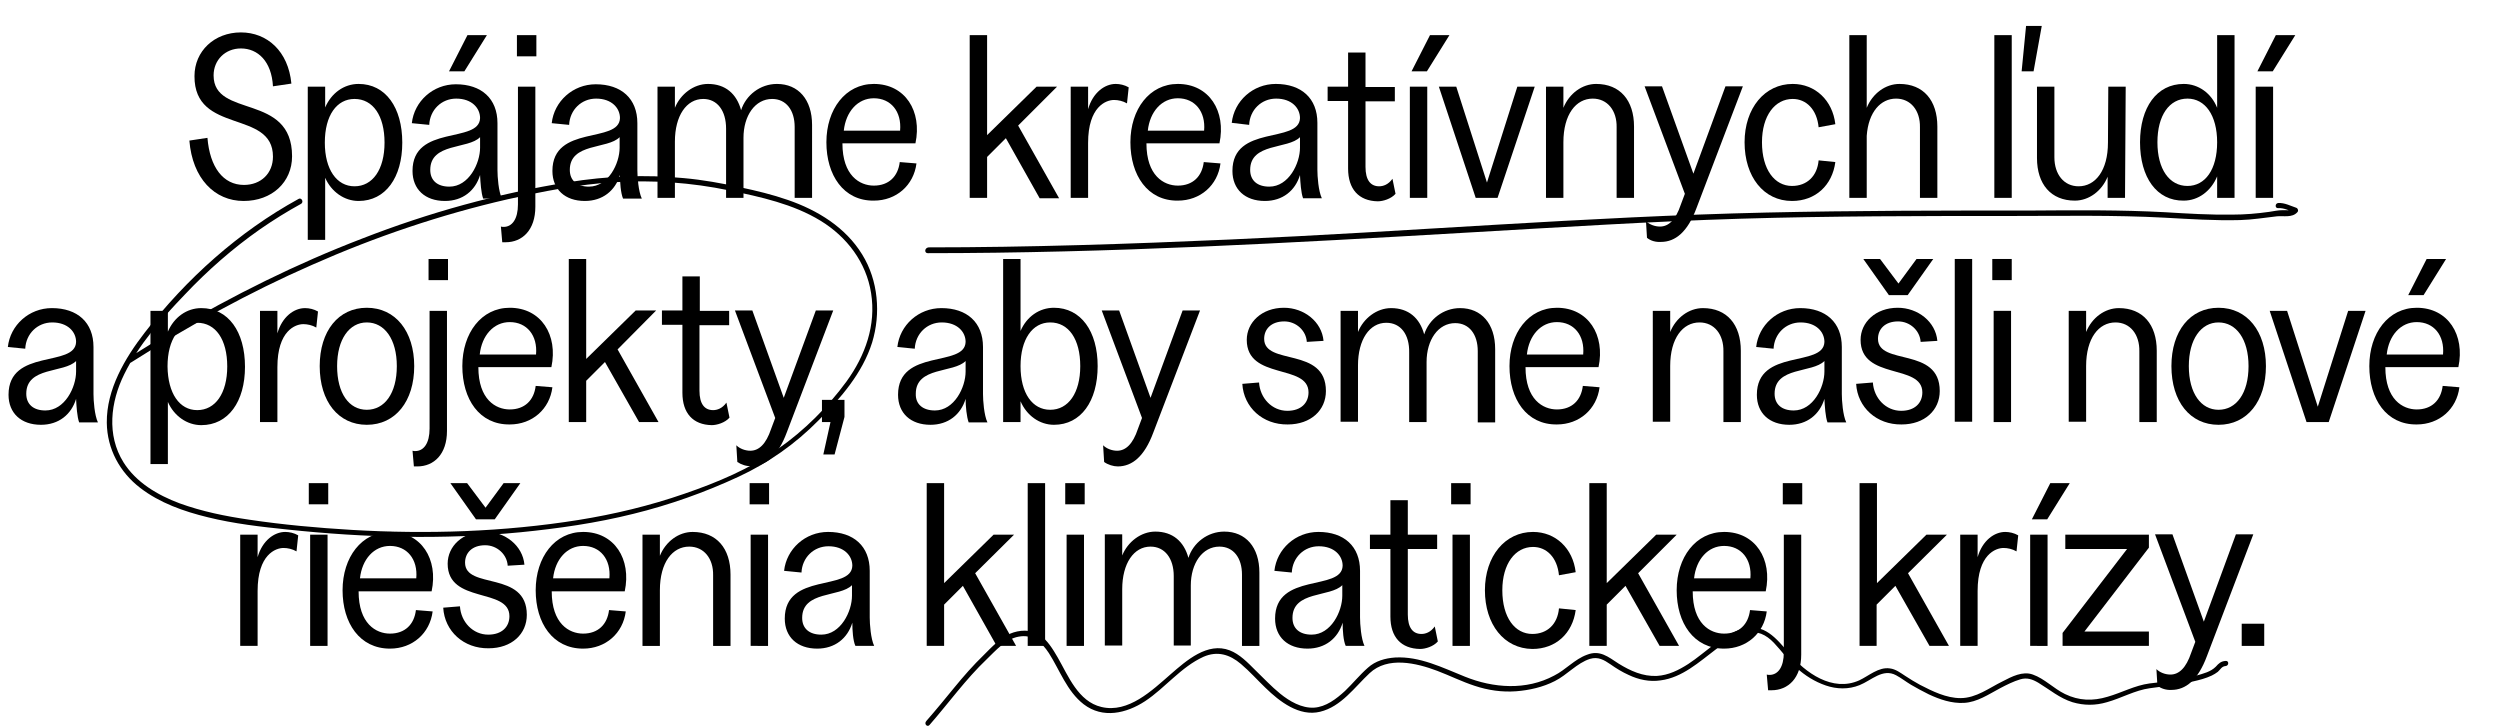 <?xml version="1.0" encoding="utf-8"?>
<!-- Generator: Adobe Illustrator 26.0.3, SVG Export Plug-In . SVG Version: 6.00 Build 0)  -->
<svg version="1.2" baseProfile="tiny" id="Layer_1" xmlns="http://www.w3.org/2000/svg" xmlns:xlink="http://www.w3.org/1999/xlink"
	 x="0px" y="0px" viewBox="0 0 732.7 212.7" overflow="visible" xml:space="preserve">
<g>
	<g>
		<path d="M55.5,41.2l5.3-0.8c0.7,8.6,4.6,13.8,10.7,13.8c5,0,8.5-3.4,8.5-8.3c0-13.9-23.1-6.4-23-23.6C57,15,62.8,9.5,70.6,9.5
			c7.7,0,13.9,5.5,14.8,15L80,25.3c-0.4-7.3-4.4-11.1-9.4-11.1c-4.6,0-8,3.4-8,7.9c0,12.7,23,5,23,23.7c0,7.6-5.9,13.1-14.2,13.1
			C62.9,58.9,56.4,52.3,55.5,41.2z"/>
		<path d="M90.2,25.4h5.1v6.1c1.8-4.2,5.5-6.9,9.8-6.9c7.9,0,12.8,6.9,12.8,17.2c0,10.2-4.9,17.1-12.8,17.1c-4.2,0-8-2.7-9.8-6.8
			v18.2h-5.1V25.4z M103.9,54.6c5.3,0,8.8-4.9,8.8-12.8c0-7.9-3.4-12.8-8.8-12.8c-5.2,0-8.7,4.8-8.7,12.8
			C95.2,49.7,98.7,54.6,103.9,54.6z"/>
		<path d="M140.7,51.3c-1.4,4.6-5.1,7.6-10.3,7.6c-5.8,0-9.5-3.4-9.5-8.8c0-13.7,19.6-7.9,19.8-15.5c0-2.9-2.4-5.7-7-5.7
			c-4.3,0-7.7,3.3-7.9,7.7l-5.1-0.5c0.7-6.4,6.2-11.4,12.9-11.4c7.5,0,12.2,4.2,12.2,11.4v13.8c0,1.9,0.3,6.2,1.3,8.3h-5.5
			C141,56.5,140.8,53.4,140.7,51.3z M131.7,54.7c5.7,0,9-6.8,9-11.4v-3.1c-3.5,3.6-14.6,1.6-14.6,9.6
			C126.1,52.9,128.2,54.7,131.7,54.7z M137,10.3h5.7l-6.6,10.6h-4.5L137,10.3z"/>
		<path d="M156.9,25.4v35.2c0,6.8-3.8,10.4-8.7,10.4h-1l-0.4-4.6c0.3,0.1,0.6,0.1,0.8,0.1c2.5,0,4.2-2.3,4.2-6.6V25.4H156.9z
			 M151.5,10.3h5.7v6.2h-5.7V10.3z"/>
		<path d="M181.7,51.3c-1.4,4.6-5.1,7.6-10.3,7.6c-5.8,0-9.5-3.4-9.5-8.8c0-13.7,19.6-7.9,19.8-15.5c0-2.9-2.4-5.7-7-5.7
			c-4.3,0-7.7,3.3-7.9,7.7l-5.1-0.5c0.7-6.4,6.2-11.4,12.9-11.4c7.5,0,12.2,4.2,12.2,11.4v13.8c0,1.9,0.3,6.2,1.3,8.3h-5.5
			C181.9,56.5,181.7,53.4,181.7,51.3z M172.6,54.7c5.7,0,9-6.8,9-11.4v-3.1c-3.5,3.6-14.6,1.6-14.6,9.6
			C167,52.9,169.1,54.7,172.6,54.7z"/>
		<path d="M206.1,29c-4.9,0-8.3,4.9-8.3,12.5V58h-5.1V25.4h5.1v6.2c1.6-4,5.5-7,9.7-7c5.1,0,8.4,2.9,9.7,7.7
			c1.4-4.4,5.6-7.7,10.5-7.7c6.3,0,10.3,4.6,10.3,12V58h-5.1V37.2c0-4.9-2.5-8.2-6.6-8.2c-5,0-8.4,4.9-8.4,11.4V58h-5.1V37.7
			C212.8,32.4,210.2,29,206.1,29z"/>
		<path d="M242.2,41.7c0-9.7,5.6-17.1,13.9-17.1c9.2,0,14.2,8,12.2,17.4h-21.4c0,9.5,5.1,12.4,9.2,12.4c4.4,0,7.1-2.7,7.6-6.9
			l4.9,0.4c-0.8,6.4-5.9,10.9-12.5,10.9C247.2,58.9,242.2,51.3,242.2,41.7z M263.8,38.3c0.5-5.6-2.7-9.5-7.7-9.5
			c-4.7,0-8.2,3.9-8.8,9.5H263.8z"/>
		<path d="M294.8,40.5l-5.5,5.5V58h-5.1V10.3h5.1v29.3l14.5-14.2h6l-11.4,11.4l12,21.3h-5.7L294.8,40.5z"/>
		<path d="M313.8,25.4h5.1V32c1.4-4.9,4.9-7.4,8.1-7.4c1.2,0,2.6,0.3,3.8,1l-0.5,4.7c-1.2-0.7-2.6-1-3.8-1c-2.3,0-7.6,1.9-7.6,12.6
			V58h-5.1V25.4z"/>
		<path d="M331.3,41.7c0-9.7,5.6-17.1,13.9-17.1c9.2,0,14.2,8,12.2,17.4h-21.4c0,9.5,5.1,12.4,9.2,12.4c4.4,0,7.1-2.7,7.6-6.9
			l4.9,0.4c-0.8,6.4-5.9,10.9-12.5,10.9C336.3,58.9,331.3,51.3,331.3,41.7z M352.9,38.3c0.5-5.6-2.7-9.5-7.7-9.5
			c-4.7,0-8.2,3.9-8.8,9.5H352.9z"/>
		<path d="M381,51.3c-1.4,4.6-5.1,7.6-10.3,7.6c-5.8,0-9.5-3.4-9.5-8.8c0-13.7,19.6-7.9,19.8-15.5c0-2.9-2.4-5.7-7-5.7
			c-4.3,0-7.7,3.3-7.9,7.7L361,36c0.7-6.4,6.2-11.4,12.9-11.4c7.5,0,12.2,4.2,12.2,11.4v13.8c0,1.9,0.3,6.2,1.3,8.3h-5.5
			C381.3,56.5,381.1,53.4,381,51.3z M372,54.7c5.7,0,9-6.8,9-11.4v-3.1c-3.5,3.6-14.6,1.6-14.6,9.6C366.4,52.9,368.5,54.7,372,54.7z
			"/>
		<path d="M395.1,49.4V29.6h-6v-4.2h6V15.4h5.1v10.1h8.6v4.2h-8.6v19.2c0,3.9,1.5,5.7,4,5.7c1.2,0,2.7-0.5,3.9-2.2l0.9,4.4
			c-1.3,1.5-3.7,2.2-5.2,2.2C398.2,58.9,395.1,55.4,395.1,49.4z"/>
		<path d="M413.2,25.4h5.1V58h-5.1V25.4z M419.1,10.3h5.7l-6.6,10.6h-4.5L419.1,10.3z"/>
		<path d="M421.7,25.4h5.1l9,28.1l8.9-28.1h5.1L438.9,58h-6.4L421.7,25.4z"/>
		<path d="M466.8,28.9c-4.9,0-8.6,4.6-8.6,12.8V58h-5.1V25.4h5.1v6.2c1.7-4.2,5.5-7,9.6-7c7,0,11.1,4.8,11.1,12.5V58h-5.1V37.3
			C473.9,32.4,471.1,28.9,466.8,28.9z"/>
		<path d="M482.7,69.7l-0.3-4.9c1,1,2.6,1.6,4.1,1.6c2.5,0,4.6-1.9,6.1-6.4l1.2-3.2l-11.8-31.5h5.1l9.2,25.6l9.4-25.6h5.1
			l-13.6,35.7c-2.6,7-6.2,9.9-10.4,9.9C485.3,71,483.8,70.6,482.7,69.7z"/>
		<path d="M511.3,41.7c0-10,5.9-17.1,14.1-17.1c6.6,0,11.7,4.8,12.5,11.8l-4.9,0.9c-0.5-5.2-3.6-8.3-7.6-8.3c-5.2,0-9,4.9-9,12.7
			c0,8,3.7,12.8,8.8,12.8c4.4,0,7.4-2.9,7.8-7.5l4.9,0.5c-0.9,6.8-5.8,11.4-12.7,11.4C516.9,58.9,511.3,51.8,511.3,41.7z"/>
		<path d="M555.7,28.9c-4.5,0-8.1,3.9-8.6,10.9V58H542V10.3h5.1v21.3c1.7-4.2,5.5-7,9.6-7c7,0,11.1,4.8,11.1,12.5V58h-5.1V37.3
			C562.8,32.4,560,28.9,555.7,28.9z"/>
		<path d="M584.5,10.3h5.1V58h-5.1V10.3z M593.8,7.6h4.6L596,20.9h-3.5L593.8,7.6z"/>
		<path d="M609.2,54.6c4.9,0,8.6-4.6,8.6-12.8V42l0.1-16.6h5.1L622.8,58h-5.1v-6.2c-1.7,4.2-5.5,7-9.6,7c-7,0-11.1-4.8-11.1-12.5
			V25.4h5.1v20.7C602.1,51.1,604.9,54.6,609.2,54.6z"/>
		<path d="M627.2,41.7c0-10.2,4.9-17.1,12.8-17.1c4.3,0,8.1,2.7,9.8,7V10.3h5.1V58h-5.1v-6.3c-1.8,4.3-5.5,7.1-9.8,7.1
			C632.1,58.9,627.2,52,627.2,41.7z M641.1,54.5c5.2,0,8.7-4.8,8.7-12.8c0-7.9-3.5-12.8-8.7-12.8c-5.3,0-8.8,4.9-8.8,12.8
			C632.3,49.6,635.8,54.5,641.1,54.5z"/>
		<path d="M661.1,25.4h5.1V58h-5.1V25.4z M667,10.3h5.7l-6.6,10.6h-4.5L667,10.3z"/>
		<path d="M22.3,116.9c-1.4,4.6-5.1,7.6-10.3,7.6c-5.8,0-9.5-3.4-9.5-8.8c0-13.7,19.6-7.9,19.8-15.5c0-2.9-2.4-5.7-7-5.7
			c-4.3,0-7.7,3.3-7.9,7.7l-5.1-0.5c0.7-6.4,6.2-11.4,12.9-11.4c7.5,0,12.2,4.2,12.2,11.4v13.8c0,1.9,0.3,6.2,1.3,8.3h-5.5
			C22.6,122.2,22.4,119,22.3,116.9z M13.3,120.3c5.7,0,9-6.8,9-11.4v-3.1c-3.5,3.6-14.6,1.6-14.6,9.6
			C7.7,118.5,9.8,120.3,13.3,120.3z"/>
		<path d="M44.1,91.1h5.1v6.1c1.8-4.2,5.5-6.9,9.8-6.9c7.9,0,12.8,6.9,12.8,17.2c0,10.2-4.9,17.1-12.8,17.1c-4.2,0-8-2.7-9.8-6.8
			v18.2h-5.1V91.1z M57.8,120.2c5.3,0,8.8-4.9,8.8-12.8c0-7.9-3.4-12.8-8.8-12.8c-5.2,0-8.7,4.8-8.7,12.8
			C49.2,115.3,52.6,120.2,57.8,120.2z"/>
		<path d="M76.2,91.1h5.1v6.6c1.4-4.9,4.9-7.4,8.1-7.4c1.2,0,2.6,0.3,3.8,1l-0.5,4.7c-1.2-0.7-2.6-1-3.8-1c-2.3,0-7.6,1.9-7.6,12.6
			v16.1h-5.1V91.1z"/>
		<path d="M93.7,107.3c0-10.3,5.5-17.1,13.8-17.1c8.4,0,13.9,6.9,13.9,17.1c0,10.3-5.5,17.2-13.9,17.2
			C99.2,124.5,93.7,117.7,93.7,107.3z M107.5,120.1c5.2,0,8.8-4.8,8.8-12.8c0-7.9-3.6-12.8-8.8-12.8c-5.1,0-8.7,4.9-8.7,12.8
			C98.8,115.3,102.3,120.1,107.5,120.1z"/>
		<path d="M131,91.1v35.2c0,6.8-3.8,10.4-8.7,10.4h-1l-0.4-4.6c0.3,0.1,0.6,0.1,0.8,0.1c2.5,0,4.2-2.3,4.2-6.6V91.1H131z
			 M125.6,75.9h5.7v6.2h-5.7V75.9z"/>
		<path d="M135.5,107.3c0-9.7,5.6-17.1,13.9-17.1c9.2,0,14.2,8,12.2,17.4h-21.4c0,9.5,5.1,12.4,9.2,12.4c4.4,0,7.1-2.7,7.6-6.9
			l4.9,0.4c-0.8,6.4-5.9,10.9-12.5,10.9C140.5,124.5,135.5,117,135.5,107.3z M157.1,103.9c0.5-5.6-2.7-9.5-7.7-9.5
			c-4.7,0-8.2,3.9-8.8,9.5H157.1z"/>
		<path d="M177.3,106.1l-5.5,5.5v12.1h-5.1V75.9h5.1v29.3l14.5-14.2h6L181,102.4l12,21.3h-5.7L177.3,106.1z"/>
		<path d="M200,115.1V95.2h-6v-4.2h6V81h5.1v10.1h8.6v4.2H205v19.2c0,3.9,1.5,5.7,4,5.7c1.2,0,2.7-0.5,3.9-2.2l0.9,4.4
			c-1.3,1.5-3.7,2.2-5.2,2.2C203.1,124.5,200,121.1,200,115.1z"/>
		<path d="M216.1,135.4l-0.3-4.9c1,1,2.6,1.6,4.1,1.6c2.5,0,4.6-1.9,6.1-6.4l1.2-3.2l-11.8-31.5h5.1l9.2,25.6l9.4-25.6h5.1
			l-13.6,35.7c-2.6,7-6.2,9.9-10.4,9.9C218.8,136.7,217.3,136.2,216.1,135.4z"/>
		<path d="M243.4,123.7h-2.5v-6.5h6.6v5l-2.9,11h-3.3L243.4,123.7z"/>
		<path d="M283,116.9c-1.4,4.6-5.1,7.6-10.3,7.6c-5.8,0-9.5-3.4-9.5-8.8c0-13.7,19.6-7.9,19.8-15.5c0-2.9-2.4-5.7-7-5.7
			c-4.3,0-7.7,3.3-7.9,7.7l-5.1-0.5c0.7-6.4,6.2-11.4,12.9-11.4c7.5,0,12.2,4.2,12.2,11.4v13.8c0,1.9,0.3,6.2,1.3,8.3h-5.5
			C283.3,122.2,283,119,283,116.9z M274,120.3c5.7,0,9-6.8,9-11.4v-3.1c-3.5,3.6-14.6,1.6-14.6,9.6
			C268.3,118.5,270.5,120.3,274,120.3z"/>
		<path d="M299.1,117.6v6.1h-5.1V75.9h5.1v21.1c1.8-4.2,5.5-6.8,9.8-6.8c7.9,0,12.8,6.9,12.8,17.1c0,10.3-4.9,17.2-12.8,17.2
			C304.7,124.5,300.9,121.8,299.1,117.6z M307.8,120.1c5.3,0,8.8-4.9,8.8-12.8c0-7.9-3.4-12.8-8.8-12.8c-5.2,0-8.7,4.9-8.7,12.8
			C299.1,115.3,302.6,120.1,307.8,120.1z"/>
		<path d="M323.6,135.4l-0.3-4.9c1,1,2.6,1.6,4.1,1.6c2.5,0,4.6-1.9,6.1-6.4l1.2-3.2l-11.8-31.5h5.1l9.2,25.6l9.4-25.6h5.1
			L338,126.8c-2.6,7-6.2,9.9-10.4,9.9C326.3,136.7,324.7,136.2,323.6,135.4z"/>
		<path d="M364.1,112.5l4.9-0.4c0.3,4.6,3.8,8.3,8.3,8.3c4,0,6.2-2.3,6.2-5.4c0-8.5-18.1-3.5-18.1-15.4c0-5.1,4.4-9.4,10.9-9.4
			c5.9,0,11.1,4.1,11.6,9.7l-4.9,0.3c-0.2-3.3-3.1-6-6.6-6c-3.9,0-5.9,2.3-5.9,5.1c0,8,18.1,2.2,18.1,15.3c0,5.6-4.4,9.8-11.2,9.8
			C370.1,124.5,364.5,119.4,364.1,112.5z"/>
		<path d="M406.3,94.6c-4.9,0-8.3,4.9-8.3,12.5v16.5h-5.1V91.1h5.1v6.2c1.6-4,5.5-7,9.7-7c5.1,0,8.4,2.9,9.7,7.7
			c1.4-4.4,5.6-7.7,10.5-7.7c6.3,0,10.3,4.6,10.3,12v21.5h-5.1v-20.9c0-4.9-2.5-8.2-6.6-8.2c-5,0-8.4,4.9-8.4,11.4v17.6h-5.1v-20.4
			C413.1,98,410.5,94.6,406.3,94.6z"/>
		<path d="M442.4,107.3c0-9.7,5.6-17.1,13.9-17.1c9.2,0,14.2,8,12.2,17.4h-21.4c0,9.5,5.1,12.4,9.2,12.4c4.4,0,7.1-2.7,7.6-6.9
			l4.9,0.4c-0.8,6.4-5.9,10.9-12.5,10.9C447.4,124.5,442.4,117,442.4,107.3z M464,103.9c0.5-5.6-2.7-9.5-7.7-9.5
			c-4.7,0-8.2,3.9-8.8,9.5H464z"/>
		<path d="M498.1,94.5c-4.9,0-8.6,4.6-8.6,12.8v16.3h-5.1V91.1h5.1v6.2c1.7-4.2,5.5-7,9.6-7c7,0,11.1,4.8,11.1,12.5v20.9h-5.1V103
			C505.2,98,502.4,94.5,498.1,94.5z"/>
		<path d="M534.7,116.9c-1.4,4.6-5.1,7.6-10.3,7.6c-5.8,0-9.5-3.4-9.5-8.8c0-13.7,19.6-7.9,19.8-15.5c0-2.9-2.4-5.7-7-5.7
			c-4.3,0-7.7,3.3-7.9,7.7l-5.1-0.5c0.7-6.4,6.2-11.4,12.9-11.4c7.5,0,12.2,4.2,12.2,11.4v13.8c0,1.9,0.3,6.2,1.3,8.3h-5.5
			C535,122.2,534.8,119,534.7,116.9z M525.7,120.3c5.7,0,9-6.8,9-11.4v-3.1c-3.5,3.6-14.6,1.6-14.6,9.6
			C520.1,118.5,522.2,120.3,525.7,120.3z"/>
		<path d="M544,112.5l4.9-0.4c0.3,4.6,3.8,8.3,8.3,8.3c4,0,6.2-2.3,6.2-5.4c0-8.5-18.1-3.5-18.1-15.4c0-5.1,4.4-9.4,10.9-9.4
			c5.9,0,11.1,4.1,11.6,9.7l-4.9,0.3c-0.2-3.3-3.1-6-6.6-6c-3.9,0-5.9,2.3-5.9,5.1c0,8,18.1,2.2,18.1,15.3c0,5.6-4.4,9.8-11.2,9.8
			C550,124.5,544.4,119.4,544,112.5z M551,75.9l5.4,7.2l5.3-7.2h4.9l-7.5,10.6h-5.5l-7.5-10.6H551z"/>
		<path d="M572.9,75.9h5.1v47.7h-5.1V75.9z"/>
		<path d="M583.9,75.9h5.7v6.2h-5.7V75.9z M584.3,91.1h5.1v32.6h-5.1V91.1z"/>
		<path d="M620,94.5c-4.9,0-8.6,4.6-8.6,12.8v16.3h-5.1V91.1h5.1v6.2c1.7-4.2,5.5-7,9.6-7c7,0,11.1,4.8,11.1,12.5v20.9h-5.1V103
			C627.1,98,624.3,94.5,620,94.5z"/>
		<path d="M636.4,107.3c0-10.3,5.5-17.1,13.8-17.1c8.4,0,13.9,6.9,13.9,17.1c0,10.3-5.5,17.2-13.9,17.2
			C641.9,124.5,636.4,117.7,636.4,107.3z M650.2,120.1c5.2,0,8.8-4.8,8.8-12.8c0-7.9-3.6-12.8-8.8-12.8c-5.1,0-8.7,4.9-8.7,12.8
			C641.5,115.3,645.1,120.1,650.2,120.1z"/>
		<path d="M665.2,91.1h5.1l9,28.1l8.9-28.1h5.1l-10.8,32.6H676L665.2,91.1z"/>
		<path d="M694.4,107.3c0-9.7,5.6-17.1,13.9-17.1c9.2,0,14.2,8,12.2,17.4h-21.4c0,9.5,5.1,12.4,9.2,12.4c4.4,0,7.1-2.7,7.6-6.9
			l4.9,0.4c-0.8,6.4-5.9,10.9-12.5,10.9C699.4,124.5,694.4,117,694.4,107.3z M716,103.9c0.5-5.6-2.7-9.5-7.7-9.5
			c-4.7,0-8.2,3.9-8.8,9.5H716z M711.2,75.9h5.7l-6.6,10.6h-4.5L711.2,75.9z"/>
		<path d="M70.4,156.7h5.1v6.6c1.4-4.9,4.9-7.4,8.1-7.4c1.2,0,2.6,0.3,3.8,1l-0.5,4.7c-1.2-0.7-2.6-1-3.8-1c-2.3,0-7.6,1.9-7.6,12.6
			v16.1h-5.1V156.7z"/>
		<path d="M90.5,141.6h5.7v6.2h-5.7V141.6z M90.9,156.7h5.1v32.6h-5.1V156.7z"/>
		<path d="M100.4,173c0-9.7,5.6-17.1,13.9-17.1c9.2,0,14.2,8,12.2,17.4h-21.4c0,9.5,5.1,12.4,9.2,12.4c4.4,0,7.1-2.7,7.6-6.9
			l4.9,0.4c-0.8,6.4-5.9,10.9-12.5,10.9C105.4,190.1,100.4,182.6,100.4,173z M122,169.5c0.5-5.6-2.7-9.5-7.7-9.5
			c-4.7,0-8.2,3.9-8.8,9.5H122z"/>
		<path d="M129.9,178.1l4.9-0.4c0.3,4.6,3.8,8.3,8.3,8.3c4,0,6.2-2.3,6.2-5.4c0-8.5-18.1-3.5-18.1-15.4c0-5.1,4.4-9.4,10.9-9.4
			c5.9,0,11.1,4.1,11.6,9.7l-4.9,0.3c-0.2-3.3-3.1-6-6.6-6c-3.9,0-5.9,2.3-5.9,5.1c0,8,18.1,2.2,18.1,15.3c0,5.6-4.4,9.8-11.2,9.8
			C135.9,190.1,130.3,185,129.9,178.1z M136.9,141.6l5.4,7.2l5.3-7.2h4.9l-7.5,10.6h-5.5l-7.5-10.6H136.9z"/>
		<path d="M157,173c0-9.7,5.6-17.1,13.9-17.1c9.2,0,14.2,8,12.2,17.4h-21.4c0,9.5,5.1,12.4,9.2,12.4c4.4,0,7.1-2.7,7.6-6.9l4.9,0.4
			c-0.8,6.4-5.9,10.9-12.5,10.9C162,190.1,157,182.6,157,173z M178.6,169.5c0.5-5.6-2.7-9.5-7.7-9.5c-4.7,0-8.2,3.9-8.8,9.5H178.6z"
			/>
		<path d="M202,160.2c-4.9,0-8.6,4.6-8.6,12.8v16.3h-5.1v-32.6h5.1v6.2c1.7-4.2,5.5-7,9.6-7c7,0,11.1,4.8,11.1,12.5v20.9h-5.1v-20.7
			C209.1,163.7,206.3,160.2,202,160.2z"/>
		<path d="M219.7,141.6h5.7v6.2h-5.7V141.6z M220,156.7h5.1v32.6H220V156.7z"/>
		<path d="M249.8,182.5c-1.4,4.6-5.1,7.6-10.3,7.6c-5.8,0-9.5-3.4-9.5-8.8c0-13.7,19.6-7.9,19.8-15.5c0-2.9-2.4-5.7-7-5.7
			c-4.3,0-7.7,3.3-7.9,7.7l-5.1-0.5c0.7-6.4,6.2-11.4,12.9-11.4c7.5,0,12.2,4.2,12.2,11.4V181c0,1.9,0.3,6.2,1.3,8.3h-5.5
			C250,187.8,249.8,184.7,249.8,182.5z M240.7,186c5.7,0,9-6.8,9-11.4v-3.1c-3.5,3.6-14.6,1.6-14.6,9.6
			C235.1,184.2,237.2,186,240.7,186z"/>
		<path d="M282.2,171.7l-5.5,5.5v12.1h-5.1v-47.7h5.1v29.3l14.5-14.2h6L285.8,168l12,21.3h-5.7L282.2,171.7z"/>
		<path d="M301.2,141.6h5.1v47.7h-5.1V141.6z"/>
		<path d="M312.2,141.6h5.7v6.2h-5.7V141.6z M312.6,156.7h5.1v32.6h-5.1V156.7z"/>
		<path d="M337.2,160.2c-4.9,0-8.3,4.9-8.3,12.5v16.5h-5.1v-32.6h5.1v6.2c1.6-4,5.5-7,9.7-7c5.1,0,8.4,2.9,9.7,7.7
			c1.4-4.4,5.6-7.7,10.5-7.7c6.3,0,10.3,4.6,10.3,12v21.5h-5.1v-20.9c0-4.9-2.5-8.2-6.6-8.2c-5,0-8.4,4.9-8.4,11.4v17.6H344v-20.4
			C344,163.7,341.4,160.2,337.2,160.2z"/>
		<path d="M393.5,182.5c-1.4,4.6-5.1,7.6-10.3,7.6c-5.8,0-9.5-3.4-9.5-8.8c0-13.7,19.6-7.9,19.8-15.5c0-2.9-2.4-5.7-7-5.7
			c-4.3,0-7.7,3.3-7.9,7.7l-5.1-0.5c0.7-6.4,6.2-11.4,12.9-11.4c7.5,0,12.2,4.2,12.2,11.4V181c0,1.9,0.3,6.2,1.3,8.3h-5.5
			C393.7,187.8,393.5,184.7,393.5,182.5z M384.4,186c5.7,0,9-6.8,9-11.4v-3.1c-3.5,3.6-14.6,1.6-14.6,9.6
			C378.8,184.2,380.9,186,384.4,186z"/>
		<path d="M407.5,180.7v-19.8h-6v-4.2h6v-10.1h5.1v10.1h8.6v4.2h-8.6v19.2c0,3.9,1.5,5.7,4,5.7c1.2,0,2.7-0.5,3.9-2.2l0.9,4.4
			c-1.3,1.5-3.7,2.2-5.2,2.2C410.6,190.1,407.5,186.7,407.5,180.7z"/>
		<path d="M425.3,141.6h5.7v6.2h-5.7V141.6z M425.7,156.7h5.1v32.6h-5.1V156.7z"/>
		<path d="M435.2,173c0-10,5.9-17.1,14.1-17.1c6.6,0,11.7,4.8,12.5,11.8l-4.9,0.9c-0.5-5.2-3.6-8.3-7.6-8.3c-5.2,0-9,4.9-9,12.7
			c0,8,3.7,12.8,8.8,12.8c4.4,0,7.4-2.9,7.8-7.5l4.9,0.5c-0.9,6.8-5.8,11.4-12.7,11.4C440.8,190.1,435.2,183,435.2,173z"/>
		<path d="M476.4,171.7l-5.5,5.5v12.1h-5.1v-47.7h5.1v29.3l14.5-14.2h6L480.1,168l12,21.3h-5.7L476.4,171.7z"/>
		<path d="M491.4,173c0-9.7,5.6-17.1,13.9-17.1c9.2,0,14.2,8,12.2,17.4h-21.4c0,9.5,5.1,12.4,9.2,12.4c4.4,0,7.1-2.7,7.6-6.9
			l4.9,0.4c-0.8,6.4-5.9,10.9-12.5,10.9C496.4,190.1,491.4,182.6,491.4,173z M513,169.5c0.5-5.6-2.7-9.5-7.7-9.5
			c-4.7,0-8.2,3.9-8.8,9.5H513z"/>
		<path d="M527.9,156.7v35.2c0,6.8-3.8,10.4-8.7,10.4h-1l-0.4-4.6c0.3,0.1,0.6,0.1,0.8,0.1c2.5,0,4.2-2.3,4.2-6.6v-34.5H527.9z
			 M522.5,141.6h5.7v6.2h-5.7V141.6z"/>
		<path d="M555.5,171.7l-5.5,5.5v12.1H545v-47.7h5.1v29.3l14.5-14.2h6L559.2,168l12,21.3h-5.7L555.5,171.7z"/>
		<path d="M574.5,156.7h5.1v6.6c1.4-4.9,4.9-7.4,8.1-7.4c1.2,0,2.6,0.3,3.8,1l-0.5,4.7c-1.2-0.7-2.6-1-3.8-1
			c-2.3,0-7.6,1.9-7.6,12.6v16.1h-5.1V156.7z"/>
		<path d="M595,156.7h5.1v32.6H595V156.7z M600.9,141.6h5.7l-6.6,10.6h-4.5L600.9,141.6z"/>
		<path d="M604.5,185.5l18.9-24.6h-18.1v-4.2h24.5v3.8l-18.9,24.6h18.9v4.2h-25.3V185.5z"/>
		<path d="M632.3,201l-0.3-4.9c1,1,2.6,1.6,4.1,1.6c2.5,0,4.6-1.9,6.1-6.4l1.2-3.2l-11.8-31.5h5.1l9.2,25.6l9.4-25.6h5.1l-13.6,35.7
			c-2.6,7-6.2,9.9-10.4,9.9C634.9,202.3,633.4,201.8,632.3,201z"/>
		<path d="M657,182.8h6.6v6.5H657V182.8z"/>
	</g>
	<g>
		<path d="M271.9,74.2c53.1,0,106.2-3,159.3-6.1c26.3-1.5,52.6-3.2,78.9-4c26.6-0.8,53.2-0.8,79.8-0.8c14.8,0,29.7-0.3,44.5,0.5
			c7.4,0.4,14.7,0.9,22.1,0.7c3.7-0.1,7.2-0.7,10.8-1.1c1.9-0.2,4.5,0.5,6-1.2c0.4-0.4,0.2-1.1-0.3-1.3c-1.8-0.6-3.4-1.5-5.3-1.4
			c-1,0.1-1,1.6,0,1.5c1.8-0.1,3.3,0.8,4.9,1.3c-0.1-0.4-0.2-0.8-0.3-1.3c-0.9,1-2.2,0.5-3.3,0.6c-1.3,0-2.7,0.3-4,0.5
			c-3.6,0.5-7.1,0.8-10.7,0.8c-6.6,0.1-13.2-0.3-19.7-0.7c-13-0.7-26-0.6-38.9-0.5c-26.1,0-52.1,0-78.2,0.6
			c-52.4,1.2-104.7,5.6-157.1,7.9c-29.4,1.3-58.9,2.3-88.3,2.3C270.9,72.7,270.9,74.2,271.9,74.2L271.9,74.2z"/>
	</g>
	<g>
		<path d="M87.5,58.3C70,67.9,54.6,81.7,42.4,97.5c-5.8,7.5-11.2,16.6-11.1,26.4c0.1,7.7,3.8,14.5,9.8,19.1
			c5.7,4.4,12.8,6.9,19.8,8.6c7.7,1.9,15.6,2.8,23.4,3.6c22.6,2.4,45.5,3,68.2,0.8c11.1-1.1,22.3-2.7,33.1-5.4
			c10.6-2.6,21-6.3,30.9-10.9c8.8-4.1,16.6-9.6,23.4-16.5c6.5-6.5,12.9-13.9,15.7-22.8c2.6-8.5,1.8-18.2-2.9-25.8
			c-4.9-8-13.1-13-21.8-16c-4.6-1.6-9.2-2.7-13.9-3.7c-5.5-1.2-11-2.2-16.6-2.7c-11.3-1.1-22.6-0.6-33.8,1.2
			c-20.7,3.3-40.9,8.9-60.4,16.5C86.9,77.3,68.4,86.5,50.6,97c-4.4,2.6-8.8,5.3-13.1,8c-0.8,0.5-0.1,1.8,0.8,1.3
			c17-10.8,34.7-20.6,53.2-28.7c18.5-8.2,37.7-14.7,57.3-19.2c10.3-2.3,20.8-4.4,31.3-5c11.2-0.7,22.5,0.1,33.6,2.4
			c9.2,1.9,18.8,4,26.8,8.9c7.7,4.7,13.4,12.2,14.8,21.2c1.5,9.4-1.7,18.3-7.2,25.9c-5.5,7.5-12.4,14.4-20,19.7
			c-8.3,5.9-17.9,9.9-27.5,13.2c-10.1,3.5-20.5,6-31.1,7.7c-21.9,3.5-44.3,4.2-66.4,2.9c-10.1-0.6-20.1-1.5-30.1-3
			c-6.9-1-13.8-2.4-20.4-4.8c-6.4-2.4-12.7-6.1-16.4-12c-5-8-3.8-17.7,0.2-25.8c4.3-8.8,11-16.3,17.7-23.3
			c6.7-7.1,14.1-13.6,22.1-19.2c3.9-2.7,7.9-5.2,12.1-7.5C89.1,59.1,88.3,57.8,87.5,58.3L87.5,58.3z"/>
	</g>
	<g>
		<path d="M272.4,212.5c5.6-6.4,10.6-13.4,16.8-19.3c2.6-2.5,5.5-5.9,9.3-6.6c4.1-0.8,6.8,1.6,8.9,4.8c3.2,5,5.3,11.2,10.2,15
			c5.6,4.3,12.5,2.7,18-0.9c5.9-3.9,10.5-10,17.1-13c4.1-1.8,7.7-0.7,11,2.1c2.6,2.2,4.8,4.7,7.2,7c4.1,4,9.9,8.5,16,7
			c6.2-1.5,10.1-7.2,14.5-11.3c5.3-5,13.7-3,19.8-0.7c3.7,1.4,7.3,3.2,11,4.4c3.9,1.3,8,1.9,12.1,1.6c3.9-0.3,7.9-1.2,11.4-3
			c3.6-1.8,6.5-5.3,10.3-6.5c2.4-0.7,4.1,0.3,6,1.6c1.7,1.2,3.5,2.3,5.3,3.1c2.9,1.4,6.2,2.1,9.4,1.6c6.3-0.8,11.3-5.4,16.2-9.1
			c2.6-2,5.5-4,8.7-4.8c3.4-0.8,6,0.5,8.3,2.9c2.3,2.4,4.1,5.1,6.6,7.3c2.5,2.3,5.4,4.1,8.6,5.2c3.2,1.1,6.7,1.2,9.9-0.1
			c3.5-1.4,6.8-5,10.7-2.9c1.5,0.8,2.9,1.9,4.4,2.8c1.7,1,3.4,1.9,5.2,2.8c3.2,1.5,6.7,2.7,10.3,2.5c3.9-0.2,7.2-2.5,10.6-4.3
			c1.9-1,3.9-2,5.9-2.6c2-0.6,3.6,0,5.3,1c3.3,2,6.2,4.5,10,5.7c3.4,1,6.7,1,10.1,0c4.3-1.2,8.2-3.5,12.6-4.1c4.2-0.6,8.5-1,12.7-2
			c1.8-0.4,3.7-0.9,5.4-1.7c0.6-0.3,1.3-0.7,1.8-1.1c0.8-0.7,1.1-1.6,2.3-1.7c1-0.1,1-1.6,0-1.5c-1.4,0.1-2,0.7-2.9,1.7
			c-1.5,1.5-3.6,2-5.7,2.6c-4.5,1.2-9.1,1.8-13.7,2.3c-4.4,0.6-8.1,2.7-12.3,3.9c-4.3,1.3-8.4,1.2-12.5-0.8c-3.3-1.6-6-4.5-9.4-5.7
			c-3-1.1-6.2,0.6-8.9,2c-3.9,1.9-7.7,4.9-12.3,4.9c-4.2,0-8.2-2-11.9-3.9c-1.5-0.8-2.9-1.7-4.3-2.6c-1.4-0.9-2.8-2-4.5-2.2
			c-3.3-0.5-6.2,2.2-9,3.5c-7.8,3.5-15.8-2.2-20.6-8c-3.7-4.3-7.3-8.9-13.6-7.1c-6.1,1.8-10.7,6.9-15.9,10.3
			c-2.8,1.8-5.8,3.3-9.2,3.5c-4.1,0.2-7.8-1.5-11.2-3.6c-3.1-2-5.5-4.1-9.3-2.6c-3.6,1.3-6.2,4.4-9.6,6.1
			c-8.2,4.4-17.8,3.7-26.2,0.3c-6.5-2.6-13.2-6-20.4-5.6c-2.9,0.2-5.8,1-8,3c-2.4,2.1-4.4,4.6-6.7,6.8c-2.5,2.3-5.6,4.7-9.1,4.9
			c-3.6,0.2-7.2-1.9-9.9-4.1c-2.6-2.1-4.9-4.6-7.3-6.9c-2.2-2.2-4.6-4.7-7.5-5.8c-6.5-2.5-12.7,3-17.3,7
			c-5.4,4.7-12.4,11.5-20.3,9.6c-6.8-1.6-9.7-9.1-12.8-14.5c-1.4-2.4-3-5.1-5.4-6.7c-2.5-1.6-5.9-1.4-8.5-0.3c-3,1.3-5.5,4-7.8,6.3
			c-3.1,3-5.9,6.2-8.6,9.5s-5.4,6.6-8.2,9.8C270.7,212.2,271.8,213.2,272.4,212.5L272.4,212.5z"/>
	</g>
</g>
</svg>
